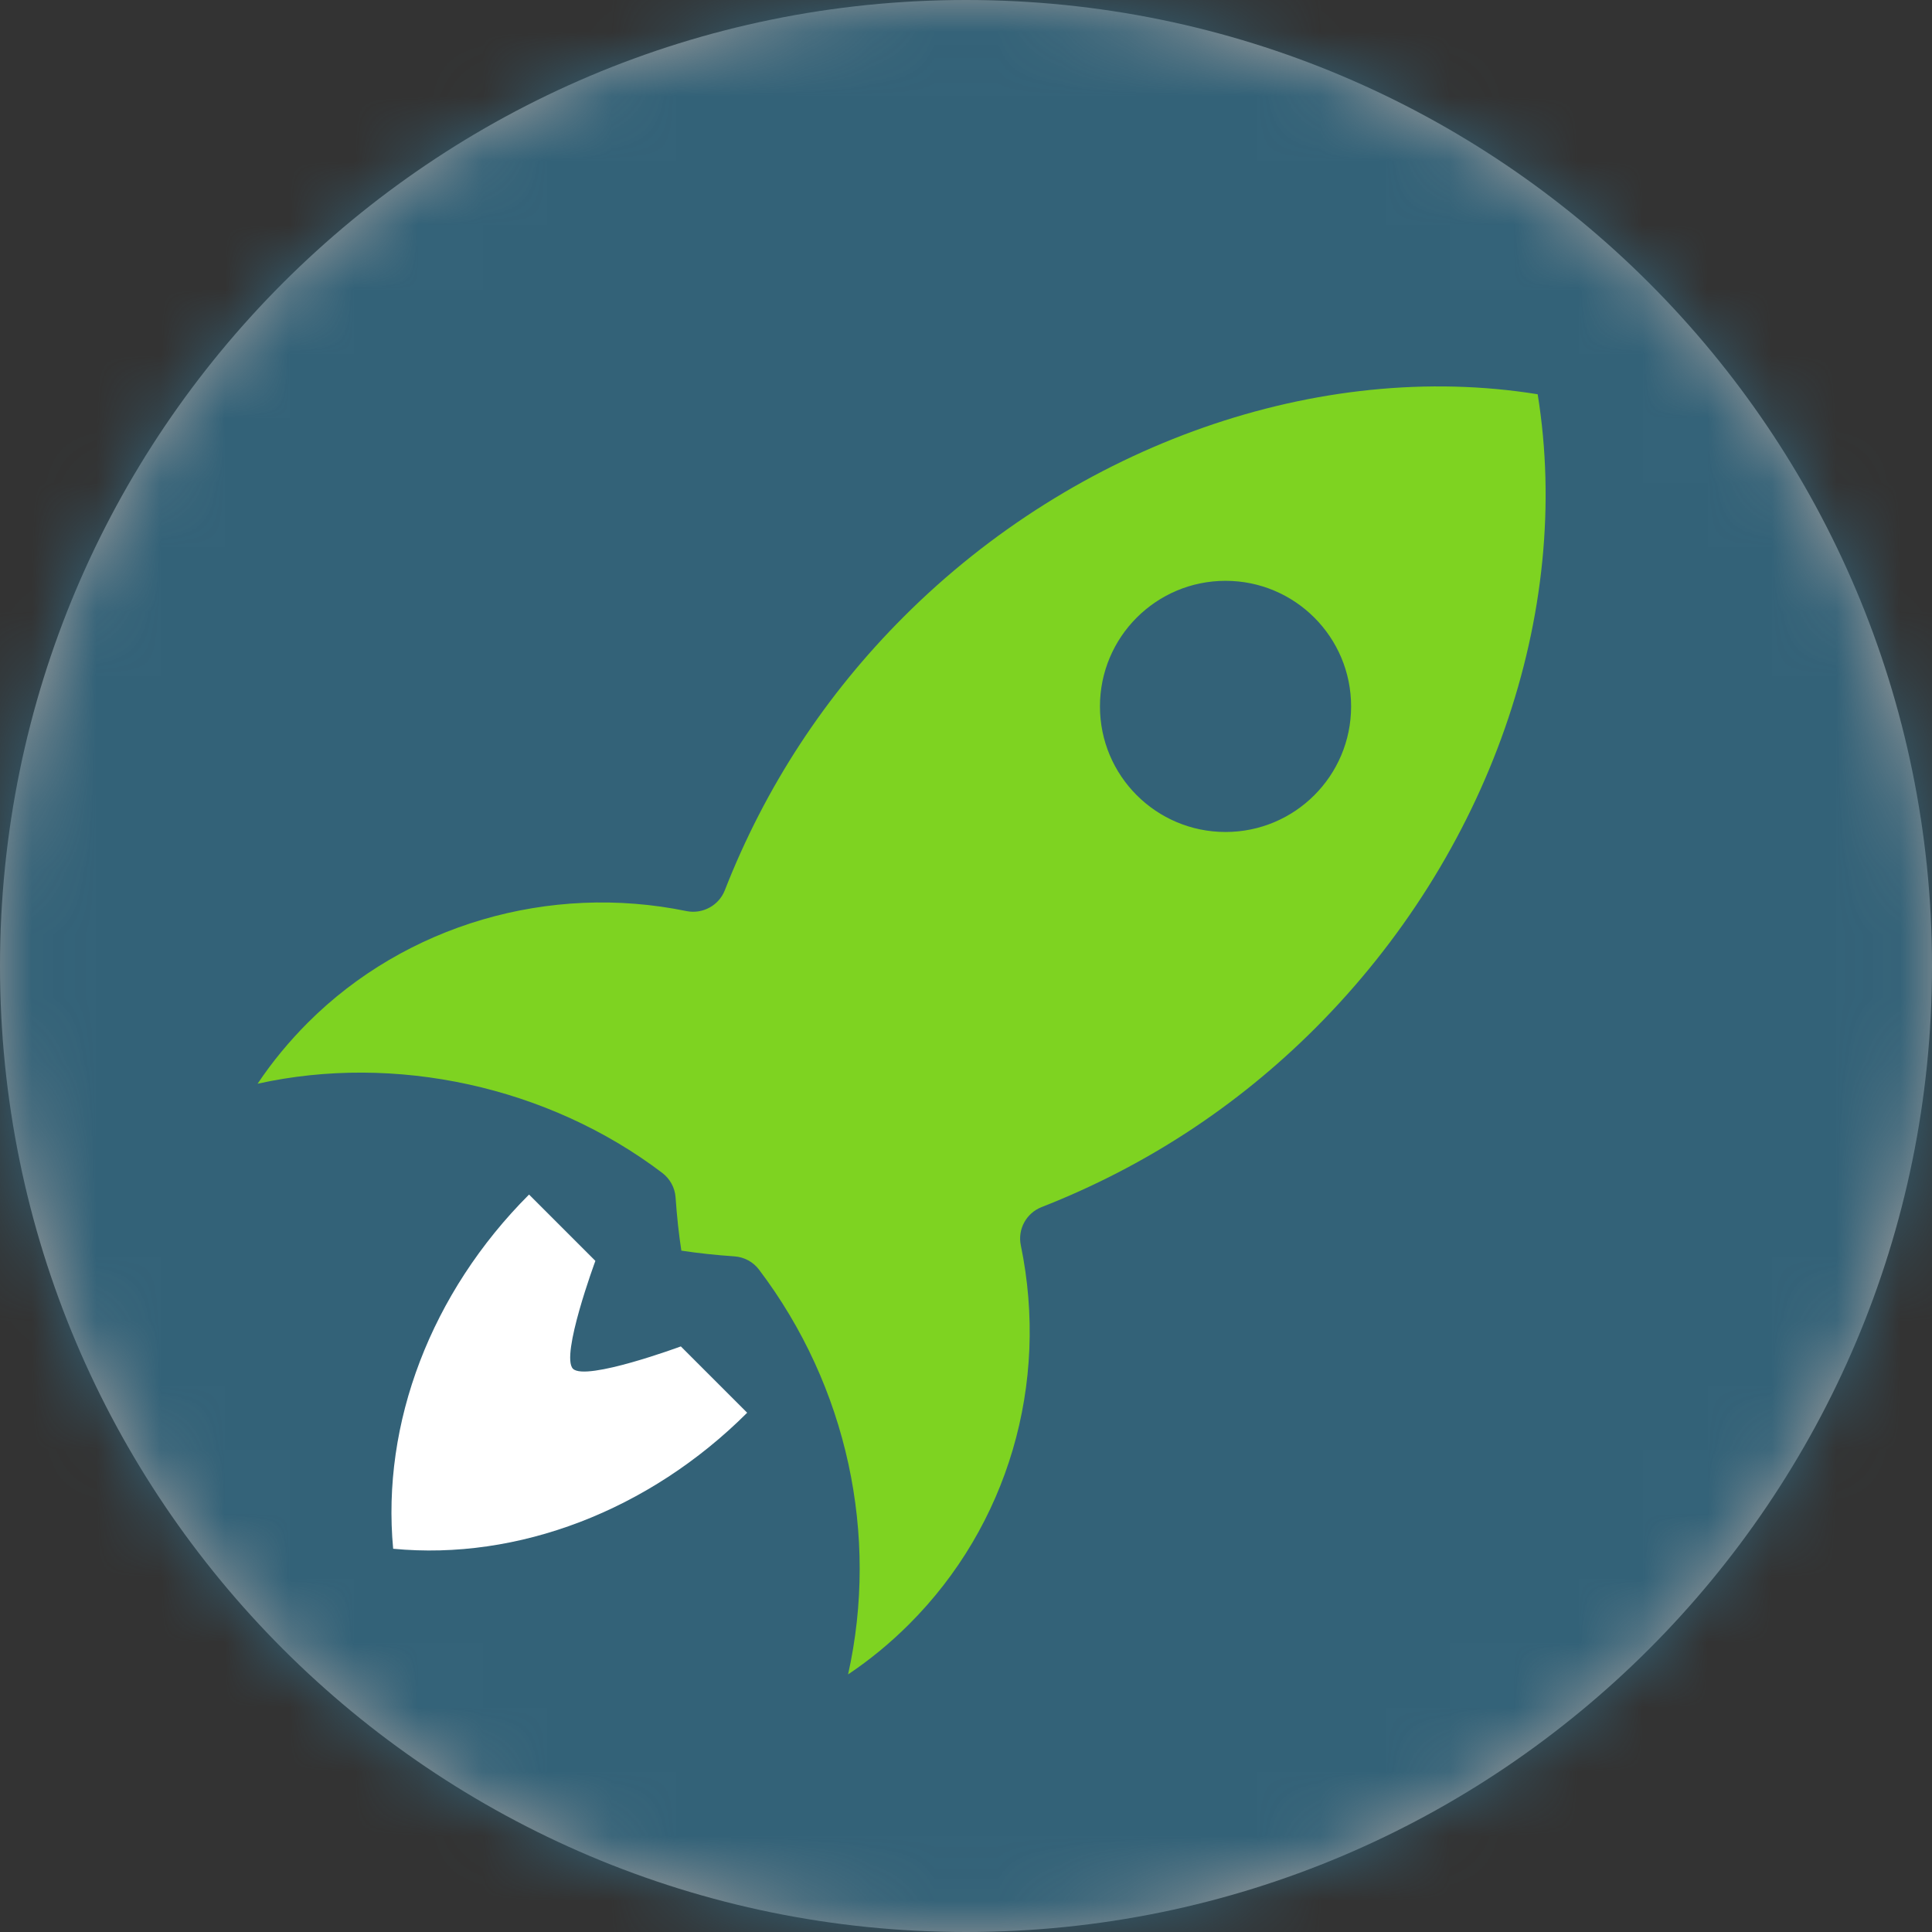 <?xml version="1.0" encoding="UTF-8"?>
<svg width="30px" height="30px" viewBox="0 0 30 30" version="1.1" xmlns="http://www.w3.org/2000/svg" xmlns:xlink="http://www.w3.org/1999/xlink">
    <rect x="0" y="0" width="30" height="30" fill="#333333" stroke="none"/>
    <!-- Generator: Sketch 59.1 (86144) - https://sketch.com -->
    <title>icon/30/Current/rocket</title>
    <desc>Created with Sketch.</desc>
    <defs>
        <path d="M30,15 C30,23.284 23.284,30 15,30 C6.716,30 0,23.284 0,15 C0,6.716 6.716,0 15,0 C23.284,0 30,6.716 30,15" id="path-1"></path>
        <path d="M16.98,4.969 C16.98,6.046 16.107,6.919 15.03,6.919 C13.953,6.919 13.08,6.046 13.08,4.969 C13.08,3.892 13.953,3.019 15.03,3.019 C16.107,3.019 16.98,3.892 16.98,4.969 M6.58,13.42 C6.839,13.459 7.113,13.489 7.407,13.509 C7.557,13.52 7.696,13.595 7.786,13.715 C9.161,15.53 9.65,17.843 9.169,20 C9.51,19.772 9.827,19.51 10.117,19.22 C11.649,17.69 12.297,15.49 11.851,13.336 C11.8,13.088 11.936,12.838 12.171,12.745 C13.777,12.116 15.207,11.182 16.423,9.966 C19.121,7.268 20.426,3.526 19.877,0.122 C16.484,-0.425 12.713,0.896 10.034,3.576 C8.817,4.792 7.881,6.222 7.254,7.826 C7.161,8.062 6.91,8.196 6.663,8.148 C4.531,7.709 2.3,8.36 0.78,9.88 C0.489,10.172 0.227,10.488 -6.62581101e-12,10.828 C2.129,10.356 4.507,10.865 6.284,12.213 C6.404,12.305 6.479,12.442 6.49,12.59 C6.511,12.893 6.541,13.168 6.58,13.42" id="path-3"></path>
    </defs>
    <g id="icon/30/Current/rocket" stroke="none" stroke-width="1" fill="none" fill-rule="evenodd">
        <mask id="mask-2" fill="white">
            <use xlink:href="#path-1"></use>
        </mask>
        <use id="fill" fill="#9B9B9B" xlink:href="#path-1"></use>
        <g id="Color/Dusk-Blue" mask="url(#mask-2)" fill="#336278">
            <rect id="color" x="0" y="0" width="30" height="30"></rect>
        </g>
        <g id="Group" mask="url(#mask-2)">
            <g transform="translate(4, 6)">
                <mask id="mask-4" fill="white">
                    <use xlink:href="#path-3"></use>
                </mask>
                <use id="Mask" stroke="none" fill="#7ED321" fill-rule="evenodd" xlink:href="#path-3"></use>
                <path d="M4.215,12.549 C2.693,14.072 1.922,16.099 2.105,18.049 C4.039,18.235 6.079,17.458 7.602,15.937 L6.572,14.907 C6.572,14.907 5.097,15.452 4.897,15.254 C4.699,15.054 5.245,13.579 5.245,13.579 L4.215,12.549 Z" id="Path" stroke="none" fill="#FFFFFF" fill-rule="evenodd"></path>
            </g>
        </g>
    </g>
</svg>